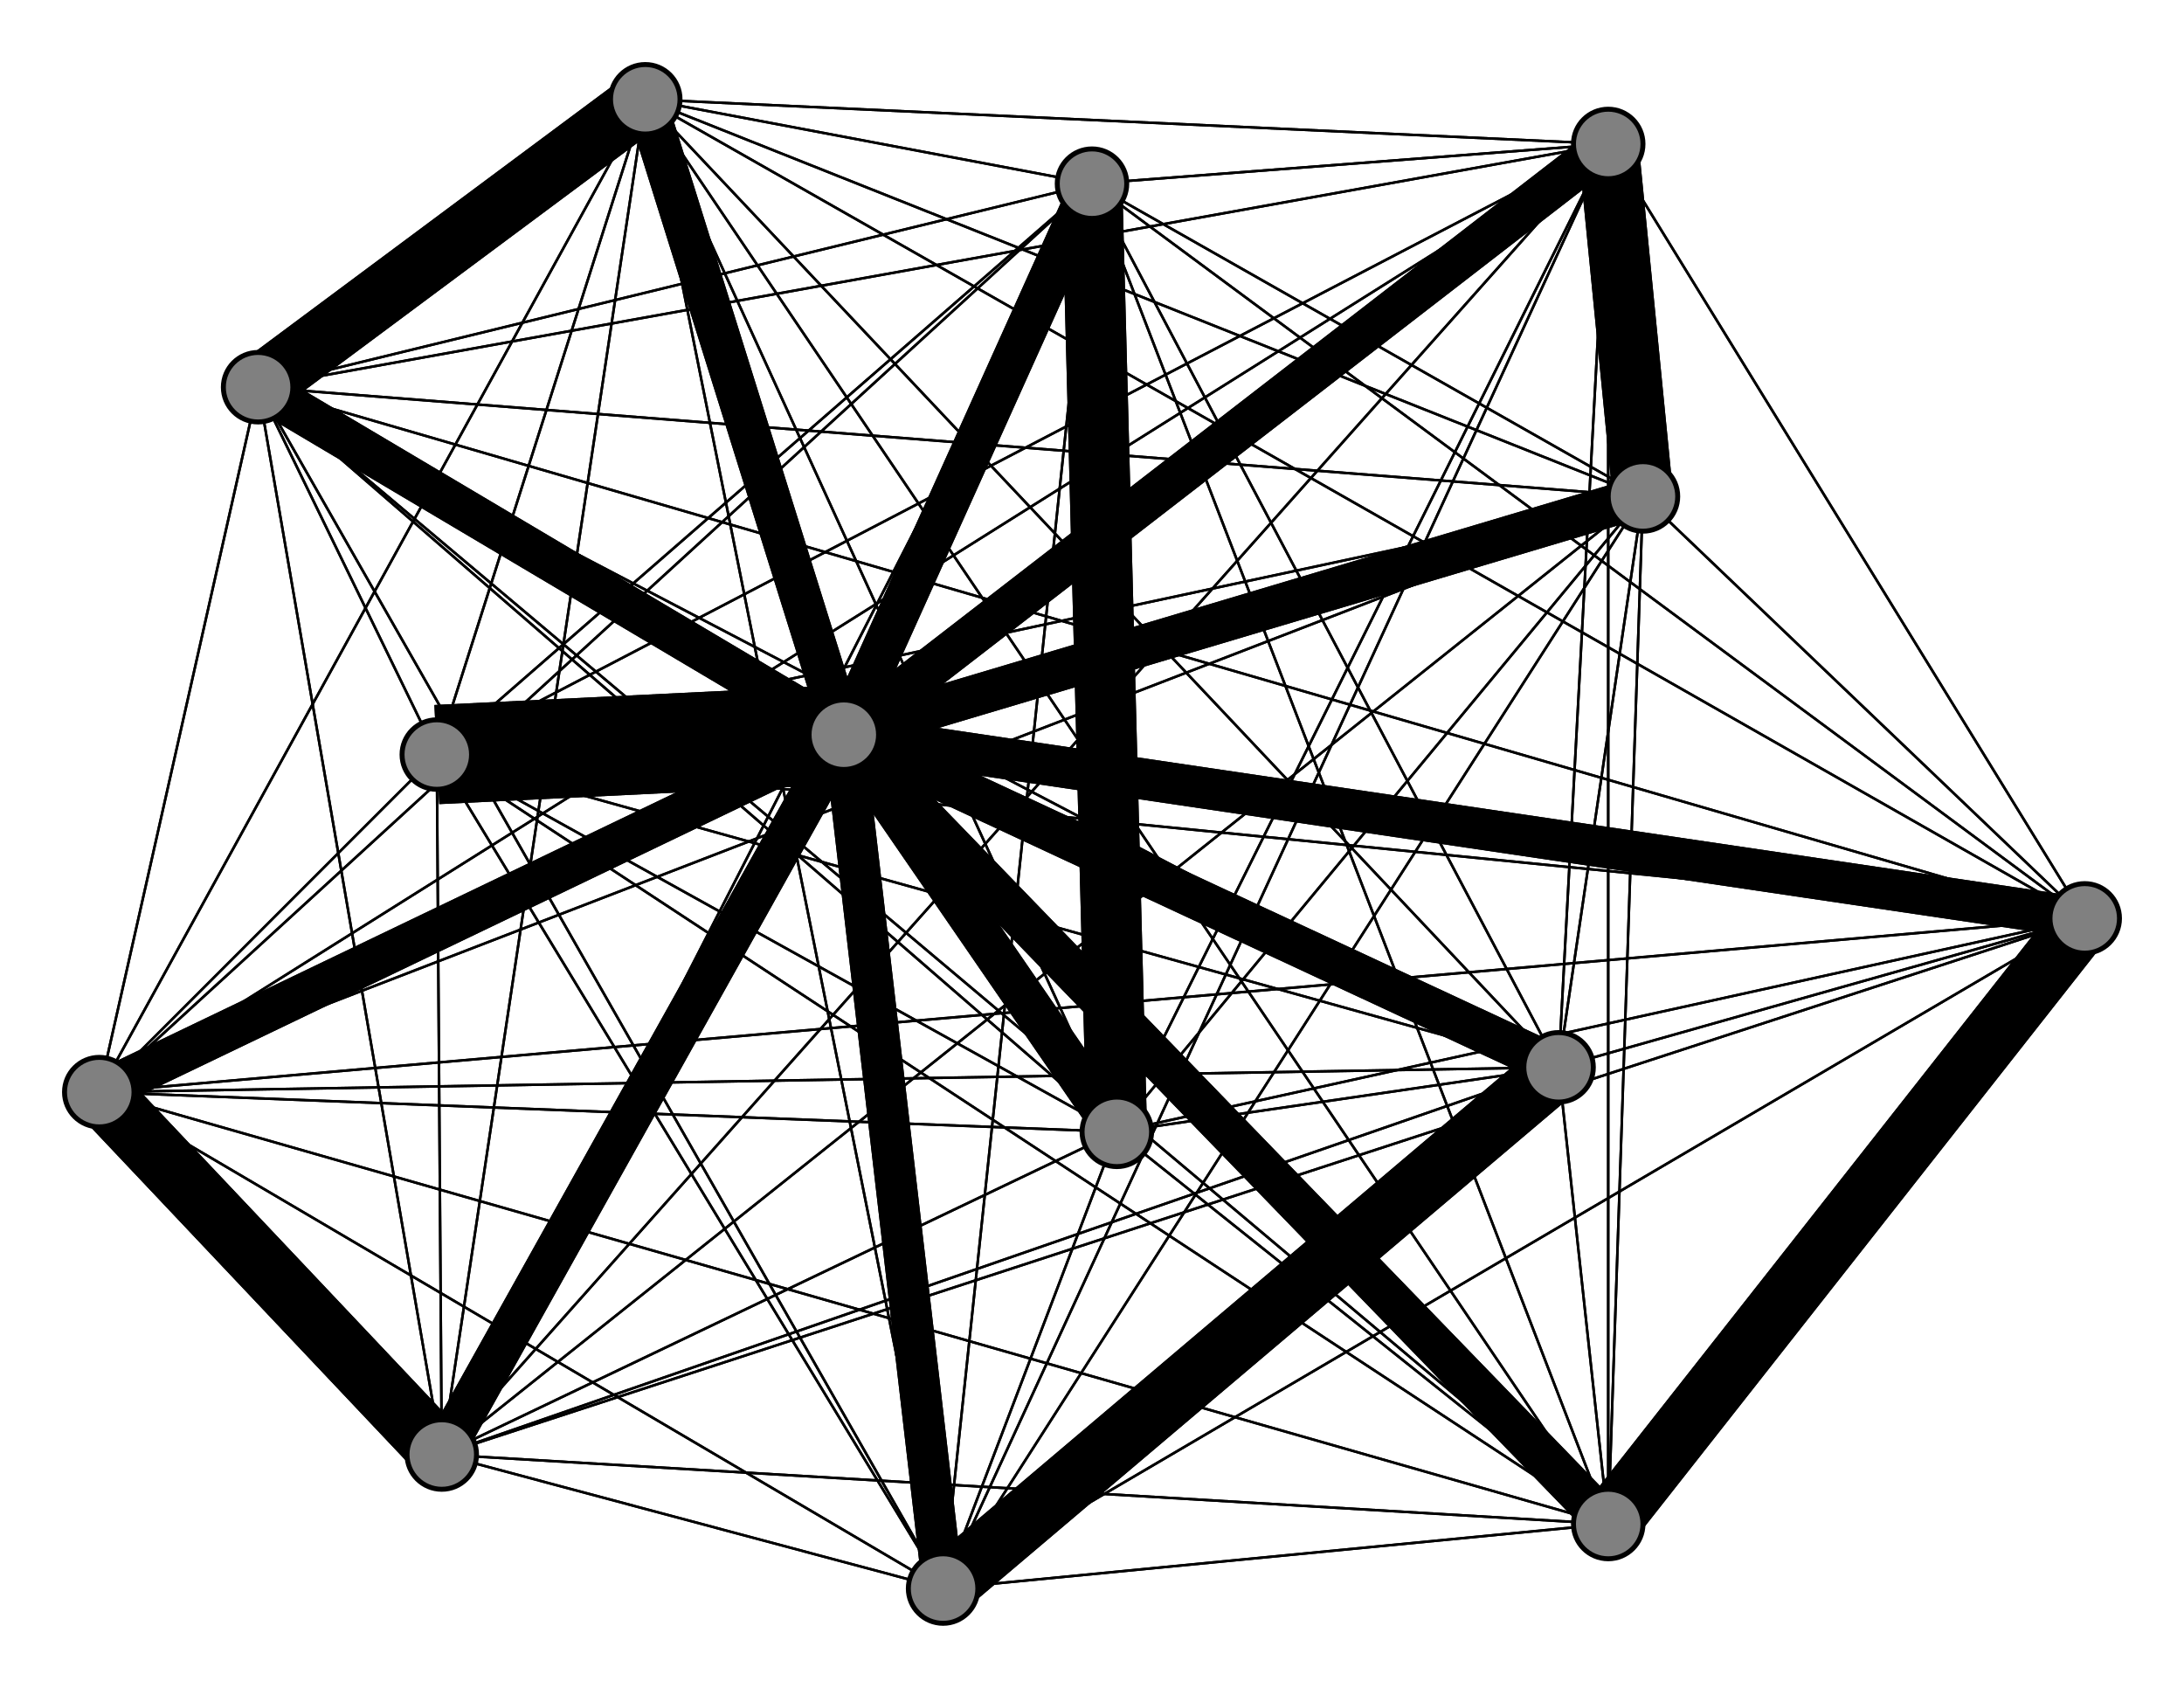 <svg width="440" height="340" xmlns="http://www.w3.org/2000/svg">
<path stroke-width="20.0" stroke="black" d="M 170 148 88 152"/>
<path stroke-width="0.5" stroke="black" d="M 20 220 52 78"/>
<path stroke-width="8.3" stroke="black" d="M 190 320 170 148"/>
<path stroke-width="0.5" stroke="black" d="M 190 320 88 152"/>
<path stroke-width="0.5" stroke="black" d="M 190 320 324 307"/>
<path stroke-width="0.5" stroke="black" d="M 190 320 130 20"/>
<path stroke-width="0.5" stroke="black" d="M 190 320 331 100"/>
<path stroke-width="0.5" stroke="black" d="M 190 320 220 37"/>
<path stroke-width="12.2" stroke="black" d="M 190 320 314 215"/>
<path stroke-width="0.5" stroke="black" d="M 20 220 420 185"/>
<path stroke-width="0.5" stroke="black" d="M 190 320 89 293"/>
<path stroke-width="0.5" stroke="black" d="M 190 320 225 228"/>
<path stroke-width="0.5" stroke="black" d="M 190 320 324 29"/>
<path stroke-width="0.5" stroke="black" d="M 190 320 420 185"/>
<path stroke-width="0.5" stroke="black" d="M 190 320 52 78"/>
<path stroke-width="8.3" stroke="black" d="M 225 228 170 148"/>
<path stroke-width="0.5" stroke="black" d="M 225 228 88 152"/>
<path stroke-width="0.5" stroke="black" d="M 225 228 324 307"/>
<path stroke-width="0.5" stroke="black" d="M 225 228 130 20"/>
<path stroke-width="0.5" stroke="black" d="M 190 320 20 220"/>
<path stroke-width="0.5" stroke="black" d="M 20 220 324 29"/>
<path stroke-width="0.5" stroke="black" d="M 20 220 225 228"/>
<path stroke-width="0.5" stroke="black" d="M 20 220 190 320"/>
<path stroke-width="0.5" stroke="black" d="M 89 293 324 307"/>
<path stroke-width="0.5" stroke="black" d="M 89 293 130 20"/>
<path stroke-width="0.5" stroke="black" d="M 89 293 331 100"/>
<path stroke-width="0.5" stroke="black" d="M 89 293 220 37"/>
<path stroke-width="0.5" stroke="black" d="M 89 293 314 215"/>
<path stroke-width="12.2" stroke="black" d="M 89 293 20 220"/>
<path stroke-width="0.5" stroke="black" d="M 89 293 190 320"/>
<path stroke-width="0.5" stroke="black" d="M 89 293 225 228"/>
<path stroke-width="0.5" stroke="black" d="M 89 293 324 29"/>
<path stroke-width="0.5" stroke="black" d="M 89 293 420 185"/>
<path stroke-width="0.5" stroke="black" d="M 89 293 52 78"/>
<path stroke-width="8.3" stroke="black" d="M 20 220 170 148"/>
<path stroke-width="0.5" stroke="black" d="M 20 220 88 152"/>
<path stroke-width="0.5" stroke="black" d="M 20 220 324 307"/>
<path stroke-width="0.5" stroke="black" d="M 20 220 130 20"/>
<path stroke-width="0.5" stroke="black" d="M 20 220 331 100"/>
<path stroke-width="0.5" stroke="black" d="M 20 220 220 37"/>
<path stroke-width="0.5" stroke="black" d="M 20 220 314 215"/>
<path stroke-width="12.2" stroke="black" d="M 20 220 89 293"/>
<path stroke-width="0.5" stroke="black" d="M 225 228 331 100"/>
<path stroke-width="12.2" stroke="black" d="M 225 228 220 37"/>
<path stroke-width="0.5" stroke="black" d="M 225 228 314 215"/>
<path stroke-width="0.5" stroke="black" d="M 225 228 89 293"/>
<path stroke-width="0.5" stroke="black" d="M 420 185 220 37"/>
<path stroke-width="0.5" stroke="black" d="M 420 185 314 215"/>
<path stroke-width="0.5" stroke="black" d="M 420 185 89 293"/>
<path stroke-width="0.5" stroke="black" d="M 420 185 20 220"/>
<path stroke-width="0.5" stroke="black" d="M 420 185 190 320"/>
<path stroke-width="0.5" stroke="black" d="M 420 185 225 228"/>
<path stroke-width="0.5" stroke="black" d="M 420 185 324 29"/>
<path stroke-width="0.5" stroke="black" d="M 420 185 52 78"/>
<path stroke-width="8.3" stroke="black" d="M 52 78 170 148"/>
<path stroke-width="0.5" stroke="black" d="M 52 78 88 152"/>
<path stroke-width="0.5" stroke="black" d="M 52 78 324 307"/>
<path stroke-width="12.2" stroke="black" d="M 52 78 130 20"/>
<path stroke-width="0.5" stroke="black" d="M 52 78 331 100"/>
<path stroke-width="0.5" stroke="black" d="M 52 78 220 37"/>
<path stroke-width="0.5" stroke="black" d="M 52 78 314 215"/>
<path stroke-width="0.5" stroke="black" d="M 52 78 89 293"/>
<path stroke-width="0.5" stroke="black" d="M 52 78 20 220"/>
<path stroke-width="0.5" stroke="black" d="M 52 78 190 320"/>
<path stroke-width="0.5" stroke="black" d="M 52 78 225 228"/>
<path stroke-width="0.5" stroke="black" d="M 420 185 331 100"/>
<path stroke-width="0.5" stroke="black" d="M 89 293 88 152"/>
<path stroke-width="0.5" stroke="black" d="M 420 185 130 20"/>
<path stroke-width="0.5" stroke="black" d="M 420 185 88 152"/>
<path stroke-width="0.5" stroke="black" d="M 225 228 20 220"/>
<path stroke-width="0.5" stroke="black" d="M 225 228 190 320"/>
<path stroke-width="0.5" stroke="black" d="M 225 228 324 29"/>
<path stroke-width="0.5" stroke="black" d="M 225 228 420 185"/>
<path stroke-width="0.5" stroke="black" d="M 225 228 52 78"/>
<path stroke-width="8.3" stroke="black" d="M 324 29 170 148"/>
<path stroke-width="0.5" stroke="black" d="M 324 29 88 152"/>
<path stroke-width="0.5" stroke="black" d="M 324 29 324 307"/>
<path stroke-width="0.5" stroke="black" d="M 324 29 130 20"/>
<path stroke-width="12.2" stroke="black" d="M 324 29 331 100"/>
<path stroke-width="0.5" stroke="black" d="M 324 29 220 37"/>
<path stroke-width="0.5" stroke="black" d="M 324 29 314 215"/>
<path stroke-width="0.5" stroke="black" d="M 324 29 89 293"/>
<path stroke-width="0.5" stroke="black" d="M 324 29 20 220"/>
<path stroke-width="0.5" stroke="black" d="M 324 29 190 320"/>
<path stroke-width="0.5" stroke="black" d="M 324 29 225 228"/>
<path stroke-width="0.5" stroke="black" d="M 324 29 420 185"/>
<path stroke-width="0.5" stroke="black" d="M 324 29 52 78"/>
<path stroke-width="8.3" stroke="black" d="M 420 185 170 148"/>
<path stroke-width="12.2" stroke="black" d="M 420 185 324 307"/>
<path stroke-width="8.3" stroke="black" d="M 89 293 170 148"/>
<path stroke-width="0.5" stroke="black" d="M 314 215 52 78"/>
<path stroke-width="0.5" stroke="black" d="M 314 215 420 185"/>
<path stroke-width="0.5" stroke="black" d="M 88 152 420 185"/>
<path stroke-width="0.5" stroke="black" d="M 88 152 52 78"/>
<path stroke-width="8.3" stroke="black" d="M 324 307 170 148"/>
<path stroke-width="0.5" stroke="black" d="M 324 307 88 152"/>
<path stroke-width="0.5" stroke="black" d="M 324 307 130 20"/>
<path stroke-width="0.5" stroke="black" d="M 324 307 331 100"/>
<path stroke-width="0.5" stroke="black" d="M 324 307 220 37"/>
<path stroke-width="0.5" stroke="black" d="M 324 307 314 215"/>
<path stroke-width="0.5" stroke="black" d="M 324 307 89 293"/>
<path stroke-width="0.5" stroke="black" d="M 324 307 20 220"/>
<path stroke-width="0.5" stroke="black" d="M 324 307 190 320"/>
<path stroke-width="0.5" stroke="black" d="M 324 307 225 228"/>
<path stroke-width="0.5" stroke="black" d="M 324 307 324 29"/>
<path stroke-width="12.2" stroke="black" d="M 324 307 420 185"/>
<path stroke-width="0.5" stroke="black" d="M 324 307 52 78"/>
<path stroke-width="8.3" stroke="black" d="M 130 20 170 148"/>
<path stroke-width="0.5" stroke="black" d="M 130 20 88 152"/>
<path stroke-width="0.5" stroke="black" d="M 130 20 324 307"/>
<path stroke-width="0.5" stroke="black" d="M 130 20 331 100"/>
<path stroke-width="0.5" stroke="black" d="M 88 152 324 29"/>
<path stroke-width="0.5" stroke="black" d="M 130 20 220 37"/>
<path stroke-width="0.5" stroke="black" d="M 88 152 225 228"/>
<path stroke-width="0.5" stroke="black" d="M 88 152 20 220"/>
<path stroke-width="8.3" stroke="black" d="M 170 148 324 307"/>
<path stroke-width="8.3" stroke="black" d="M 170 148 130 20"/>
<path stroke-width="8.3" stroke="black" d="M 170 148 331 100"/>
<path stroke-width="8.3" stroke="black" d="M 170 148 220 37"/>
<path stroke-width="8.3" stroke="black" d="M 170 148 314 215"/>
<path stroke-width="8.3" stroke="black" d="M 170 148 89 293"/>
<path stroke-width="8.3" stroke="black" d="M 170 148 20 220"/>
<path stroke-width="8.3" stroke="black" d="M 170 148 190 320"/>
<path stroke-width="8.3" stroke="black" d="M 170 148 225 228"/>
<path stroke-width="8.3" stroke="black" d="M 170 148 324 29"/>
<path stroke-width="8.3" stroke="black" d="M 170 148 420 185"/>
<path stroke-width="8.3" stroke="black" d="M 170 148 52 78"/>
<path stroke-width="20.0" stroke="black" d="M 88 152 170 148"/>
<path stroke-width="0.5" stroke="black" d="M 88 152 324 307"/>
<path stroke-width="0.5" stroke="black" d="M 88 152 130 20"/>
<path stroke-width="0.5" stroke="black" d="M 88 152 331 100"/>
<path stroke-width="0.5" stroke="black" d="M 88 152 220 37"/>
<path stroke-width="0.5" stroke="black" d="M 88 152 314 215"/>
<path stroke-width="0.5" stroke="black" d="M 88 152 89 293"/>
<path stroke-width="0.5" stroke="black" d="M 88 152 190 320"/>
<path stroke-width="0.5" stroke="black" d="M 52 78 324 29"/>
<path stroke-width="0.5" stroke="black" d="M 130 20 314 215"/>
<path stroke-width="0.5" stroke="black" d="M 130 20 20 220"/>
<path stroke-width="0.5" stroke="black" d="M 220 37 314 215"/>
<path stroke-width="0.5" stroke="black" d="M 220 37 89 293"/>
<path stroke-width="0.5" stroke="black" d="M 220 37 20 220"/>
<path stroke-width="0.5" stroke="black" d="M 220 37 190 320"/>
<path stroke-width="12.2" stroke="black" d="M 220 37 225 228"/>
<path stroke-width="0.5" stroke="black" d="M 220 37 324 29"/>
<path stroke-width="0.5" stroke="black" d="M 220 37 420 185"/>
<path stroke-width="0.5" stroke="black" d="M 220 37 52 78"/>
<path stroke-width="8.3" stroke="black" d="M 314 215 170 148"/>
<path stroke-width="0.5" stroke="black" d="M 314 215 88 152"/>
<path stroke-width="0.5" stroke="black" d="M 314 215 324 307"/>
<path stroke-width="0.5" stroke="black" d="M 314 215 130 20"/>
<path stroke-width="0.5" stroke="black" d="M 314 215 331 100"/>
<path stroke-width="0.5" stroke="black" d="M 314 215 220 37"/>
<path stroke-width="0.5" stroke="black" d="M 314 215 89 293"/>
<path stroke-width="0.5" stroke="black" d="M 314 215 20 220"/>
<path stroke-width="12.2" stroke="black" d="M 314 215 190 320"/>
<path stroke-width="0.5" stroke="black" d="M 314 215 225 228"/>
<path stroke-width="0.5" stroke="black" d="M 314 215 324 29"/>
<path stroke-width="0.5" stroke="black" d="M 220 37 331 100"/>
<path stroke-width="0.5" stroke="black" d="M 130 20 89 293"/>
<path stroke-width="0.5" stroke="black" d="M 220 37 130 20"/>
<path stroke-width="0.5" stroke="black" d="M 220 37 88 152"/>
<path stroke-width="0.5" stroke="black" d="M 130 20 190 320"/>
<path stroke-width="0.5" stroke="black" d="M 130 20 225 228"/>
<path stroke-width="0.5" stroke="black" d="M 130 20 324 29"/>
<path stroke-width="0.5" stroke="black" d="M 130 20 420 185"/>
<path stroke-width="12.2" stroke="black" d="M 130 20 52 78"/>
<path stroke-width="8.3" stroke="black" d="M 331 100 170 148"/>
<path stroke-width="0.5" stroke="black" d="M 331 100 88 152"/>
<path stroke-width="0.5" stroke="black" d="M 331 100 324 307"/>
<path stroke-width="0.5" stroke="black" d="M 331 100 130 20"/>
<path stroke-width="0.5" stroke="black" d="M 331 100 220 37"/>
<path stroke-width="0.5" stroke="black" d="M 331 100 314 215"/>
<path stroke-width="0.5" stroke="black" d="M 331 100 89 293"/>
<path stroke-width="0.5" stroke="black" d="M 331 100 20 220"/>
<path stroke-width="0.5" stroke="black" d="M 331 100 190 320"/>
<path stroke-width="0.5" stroke="black" d="M 331 100 225 228"/>
<path stroke-width="12.2" stroke="black" d="M 331 100 324 29"/>
<path stroke-width="0.5" stroke="black" d="M 331 100 420 185"/>
<path stroke-width="0.5" stroke="black" d="M 331 100 52 78"/>
<path stroke-width="8.3" stroke="black" d="M 220 37 170 148"/>
<path stroke-width="0.5" stroke="black" d="M 220 37 324 307"/>
<path stroke-width="0.5" stroke="black" d="M 52 78 420 185"/>
<circle cx="170" cy="148" r="7.0" style="fill:gray;stroke:black;stroke-width:1.0"/>
<circle cx="88" cy="152" r="7.0" style="fill:gray;stroke:black;stroke-width:1.0"/>
<circle cx="324" cy="307" r="7.0" style="fill:gray;stroke:black;stroke-width:1.0"/>
<circle cx="130" cy="20" r="7.0" style="fill:gray;stroke:black;stroke-width:1.0"/>
<circle cx="331" cy="100" r="7.0" style="fill:gray;stroke:black;stroke-width:1.0"/>
<circle cx="220" cy="37" r="7.0" style="fill:gray;stroke:black;stroke-width:1.0"/>
<circle cx="314" cy="215" r="7.0" style="fill:gray;stroke:black;stroke-width:1.0"/>
<circle cx="89" cy="293" r="7.0" style="fill:gray;stroke:black;stroke-width:1.0"/>
<circle cx="20" cy="220" r="7.0" style="fill:gray;stroke:black;stroke-width:1.0"/>
<circle cx="190" cy="320" r="7.0" style="fill:gray;stroke:black;stroke-width:1.0"/>
<circle cx="225" cy="228" r="7.0" style="fill:gray;stroke:black;stroke-width:1.0"/>
<circle cx="324" cy="29" r="7.0" style="fill:gray;stroke:black;stroke-width:1.0"/>
<circle cx="420" cy="185" r="7.0" style="fill:gray;stroke:black;stroke-width:1.0"/>
<circle cx="52" cy="78" r="7.0" style="fill:gray;stroke:black;stroke-width:1.0"/>
</svg>
